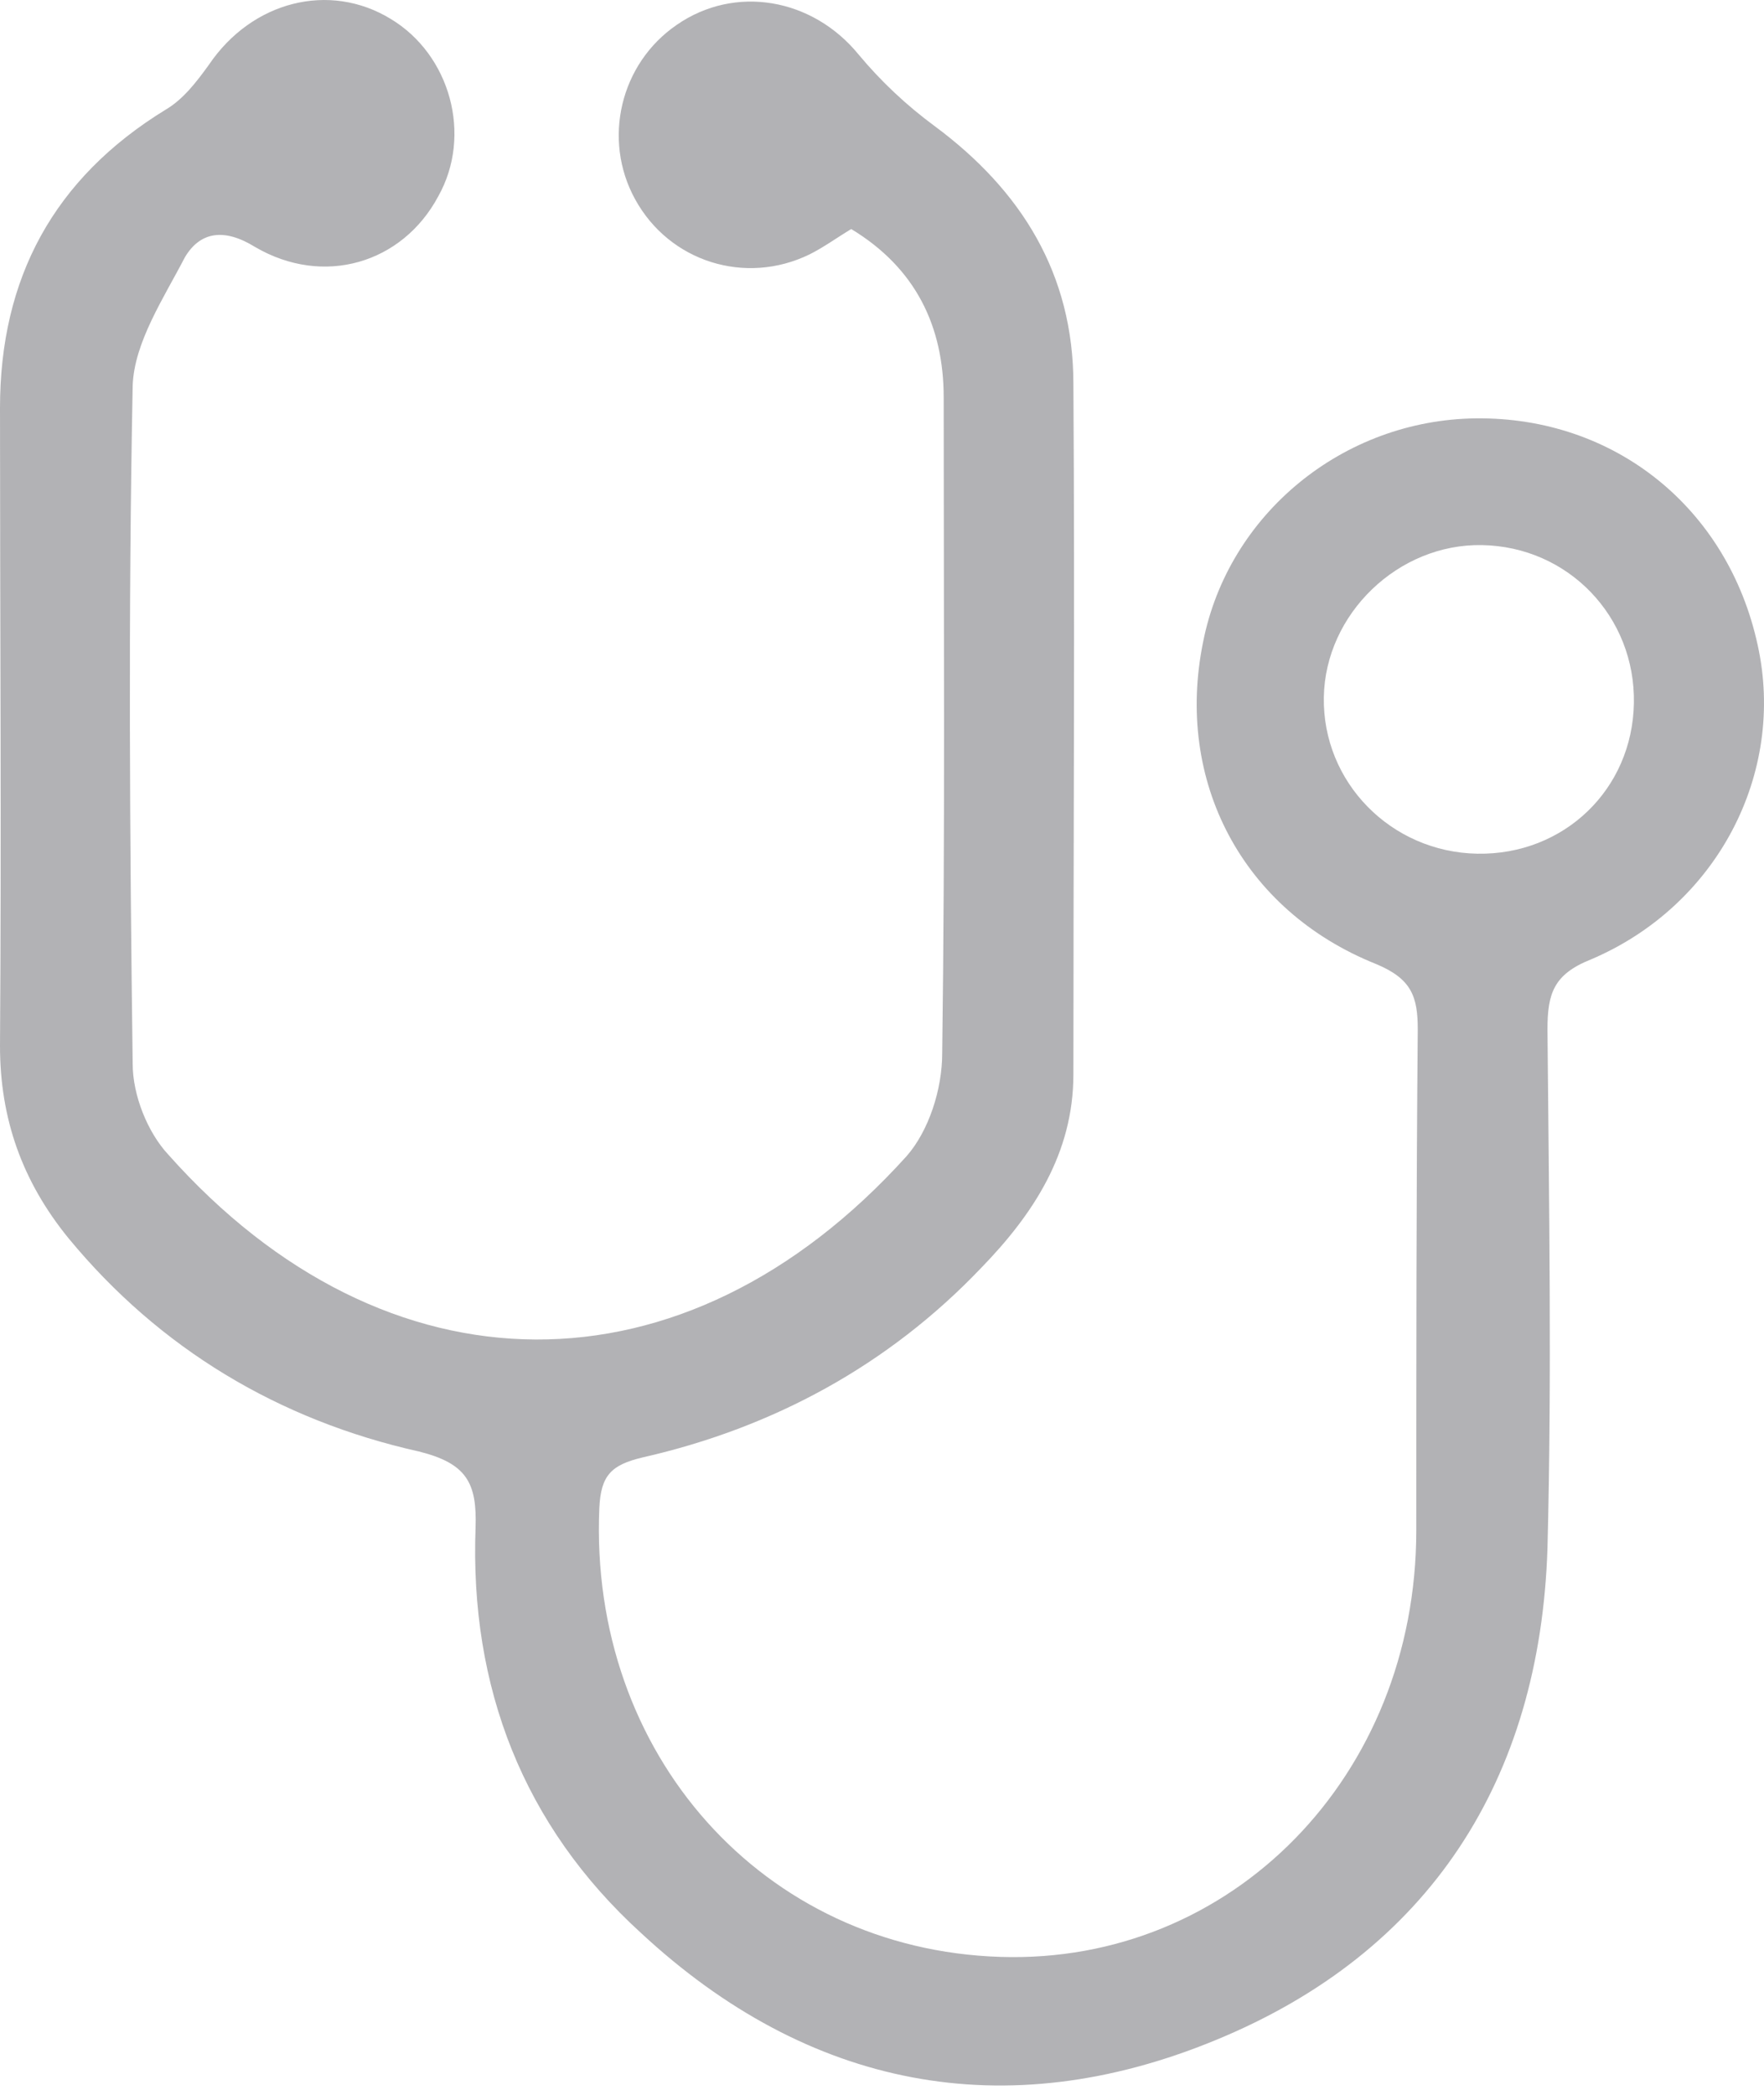 <?xml version="1.0" encoding="UTF-8" standalone="no"?>
<svg width="32px" height="38px" viewBox="0 0 32 38" version="1.1" xmlns="http://www.w3.org/2000/svg" xmlns:xlink="http://www.w3.org/1999/xlink">
    <!-- Generator: Sketch 3.6 (26304) - http://www.bohemiancoding.com/sketch -->
    <title>Shape</title>
    <desc>Created with Sketch.</desc>
    <defs></defs>
    <g id="Page-1" stroke="none" stroke-width="1" fill="none" fill-rule="evenodd">
        <path d="M15.442,4.155 C15.172,4.317 14.955,4.479 14.685,4.615 C13.522,5.182 12.143,4.75 11.521,3.614 C10.926,2.532 11.25,1.153 12.278,0.45 C13.333,-0.28 14.739,-0.037 15.577,0.991 C15.983,1.478 16.443,1.91 16.957,2.289 C18.525,3.452 19.472,4.966 19.472,6.967 C19.499,11.105 19.472,15.297 19.472,19.488 C19.472,20.921 18.742,22.03 17.795,23.004 C16.118,24.762 14.036,25.897 11.656,26.438 C11.088,26.573 10.899,26.763 10.872,27.358 C10.682,31.82 13.847,35.362 18.147,35.498 C22.338,35.633 25.692,32.225 25.692,27.763 C25.692,24.735 25.692,21.706 25.719,18.677 C25.719,18.082 25.611,17.757 24.962,17.487 C22.528,16.513 21.311,14.161 21.825,11.646 C22.284,9.32 24.367,7.616 26.774,7.589 C29.289,7.562 31.344,9.212 31.885,11.7 C32.399,14.025 31.155,16.432 28.856,17.406 C28.18,17.676 28.072,18.028 28.072,18.677 C28.099,21.814 28.153,24.951 28.072,28.088 C27.937,32.28 25.935,35.417 22.041,37.012 C18.228,38.581 14.658,37.877 11.629,35.065 C9.492,33.118 8.519,30.603 8.627,27.709 C8.654,26.898 8.465,26.546 7.599,26.33 C5.057,25.762 2.894,24.464 1.244,22.463 C0.406,21.435 0,20.299 0,18.974 C0.027,15.107 0,11.267 0,7.4 C0,5.047 0.974,3.235 3.002,1.991 C3.326,1.802 3.57,1.478 3.786,1.18 C4.57,0.017 5.977,-0.334 7.086,0.342 C8.167,0.991 8.573,2.451 7.951,3.56 C7.302,4.777 5.869,5.209 4.625,4.479 C4.057,4.128 3.624,4.209 3.353,4.669 C2.975,5.399 2.434,6.21 2.407,6.994 C2.326,11.105 2.353,15.215 2.407,19.299 C2.407,19.867 2.677,20.543 3.056,20.948 C7.004,25.384 12.413,25.438 16.443,20.976 C16.849,20.516 17.092,19.759 17.092,19.11 C17.146,15.134 17.119,11.186 17.119,7.211 C17.119,5.913 16.605,4.858 15.442,4.155 M29.64,12.754 C29.667,11.186 28.45,9.915 26.882,9.888 C25.367,9.861 24.042,11.132 24.015,12.646 C23.988,14.188 25.232,15.459 26.801,15.486 C28.369,15.513 29.613,14.323 29.64,12.754" id="Shape" fill="#B2B2B5"></path>
    </g>
</svg>